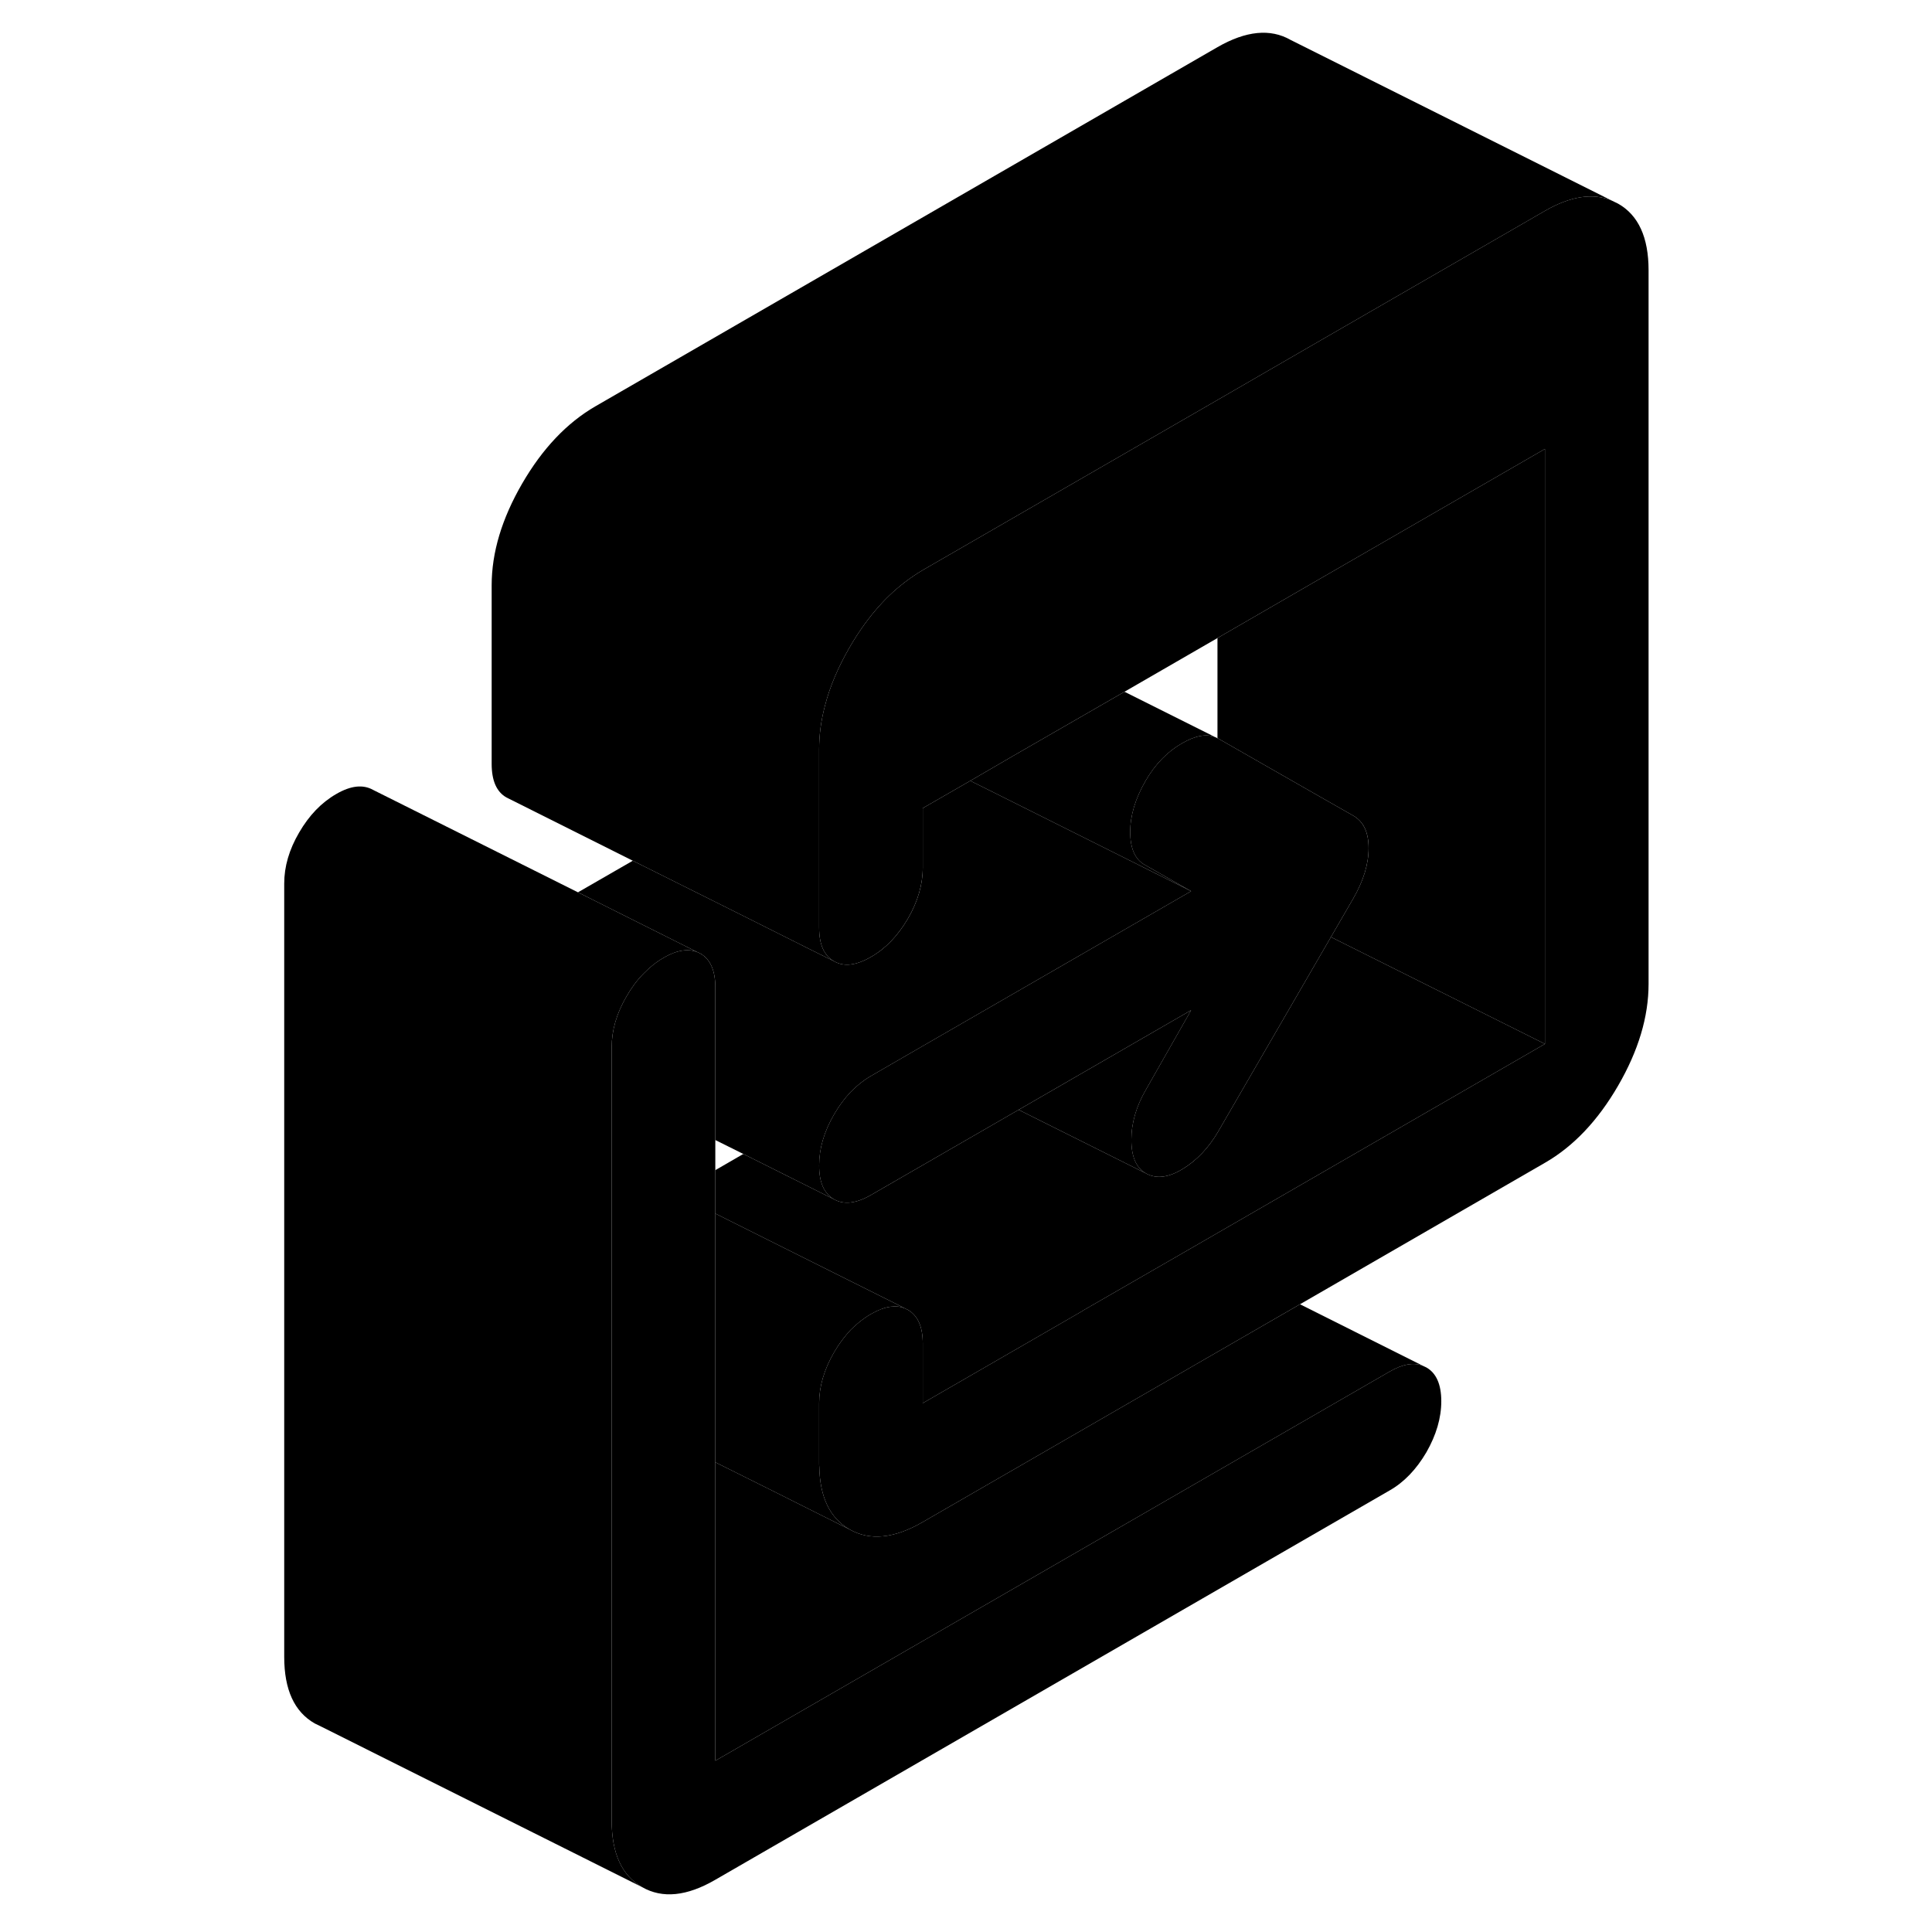 <svg width="48" height="48" viewBox="0 0 89 118" class="pr-icon-iso-duotone-secondary"
     xmlns="http://www.w3.org/2000/svg" stroke-width="1px" stroke-linecap="round" stroke-linejoin="round">
    <path d="M86.189 16.5V60.1C86.189 62.1 85.569 64.17 84.329 66.31C83.089 68.45 81.599 70.02 79.859 71.02L64.899 79.66L41.859 92.96C40.119 93.97 38.629 94.12 37.389 93.41C36.199 92.73 35.579 91.46 35.539 89.6C35.529 89.52 35.529 89.43 35.529 89.35V85.72C35.529 84.69 35.829 83.65 36.439 82.6C36.739 82.08 37.079 81.63 37.449 81.23C37.829 80.85 38.239 80.52 38.689 80.26C39.129 80.01 39.539 79.85 39.909 79.81C40.219 79.77 40.499 79.8 40.759 79.91L40.949 80C41.559 80.35 41.859 81.03 41.859 82.06V85.7L51.579 80.09C51.579 80.09 51.589 80.09 51.599 80.07L58.159 76.29L79.859 63.76V27.42L66.189 35.31L59.859 38.97L54.179 42.25L47.409 46.15L44.759 47.69L41.859 49.36V52.99C41.859 54.02 41.559 55.06 40.949 56.11C40.339 57.15 39.589 57.94 38.689 58.45C37.789 58.97 37.039 59.06 36.439 58.71C35.829 58.37 35.529 57.68 35.529 56.65V45.75C35.529 44.88 35.649 43.99 35.889 43.09C36.189 41.93 36.689 40.75 37.389 39.54C38.359 37.87 39.469 36.55 40.739 35.58C40.749 35.56 40.769 35.55 40.779 35.55C41.129 35.28 41.489 35.04 41.859 34.82L59.859 24.43L66.189 20.77L79.859 12.88C81.419 11.98 82.779 11.77 83.939 12.25L84.329 12.44C85.569 13.14 86.189 14.5 86.189 16.5Z" class="pr-icon-iso-duotone-primary-stroke" stroke-linejoin="round"/>
    <path d="M69.089 51.8C69.089 52.77 68.779 53.8 68.139 54.9L66.789 57.23L59.909 69.1C59.329 70.1 58.599 70.87 57.729 71.4C56.859 71.93 56.109 72.02 55.479 71.66C54.899 71.33 54.599 70.65 54.599 69.62C54.599 68.59 54.899 67.57 55.479 66.57L58.039 62.07L58.249 61.7L47.719 67.78L38.689 72.99C37.789 73.51 37.039 73.59 36.439 73.25C35.829 72.9 35.529 72.21 35.529 71.18C35.529 70.15 35.829 69.12 36.439 68.07C36.739 67.55 37.079 67.09 37.449 66.7C37.829 66.31 38.239 65.98 38.689 65.72L40.969 64.4L58.249 54.43L55.399 52.81C54.819 52.48 54.529 51.81 54.529 50.81C54.529 49.81 54.839 48.77 55.479 47.67C56.059 46.67 56.799 45.91 57.689 45.4C58.499 44.93 59.189 44.8 59.739 45.03L59.859 45.09L59.909 45.11L66.189 48.7L68.139 49.81C68.779 50.17 69.089 50.84 69.089 51.8Z" class="pr-icon-iso-duotone-primary-stroke" stroke-linejoin="round"/>
    <path d="M58.25 54.43L40.97 64.4L38.69 65.72C38.24 65.98 37.83 66.31 37.45 66.7C37.08 67.09 36.74 67.55 36.44 68.07C35.83 69.12 35.53 70.15 35.53 71.18C35.53 72.21 35.83 72.9 36.44 73.25L30.9 70.48L29.19 69.63V60.31C29.19 59.28 28.89 58.59 28.28 58.24L28.09 58.15L27.55 57.88L20.8 54.5L24.15 52.57L30.9 55.94L34.87 57.93L36.44 58.71C37.04 59.06 37.79 58.97 38.69 58.45C39.59 57.94 40.34 57.15 40.95 56.11C41.56 55.06 41.86 54.02 41.86 52.99V49.36L44.76 47.69L46.13 48.37L58.25 54.43Z" class="pr-icon-iso-duotone-primary-stroke" stroke-linejoin="round"/>
    <path d="M73.529 85.58C73.529 86.61 73.219 87.65 72.619 88.7C72.009 89.74 71.259 90.531 70.359 91.04L29.189 114.81C27.45 115.82 25.959 115.97 24.72 115.26C23.48 114.55 22.859 113.2 22.859 111.2V63.96C22.859 62.93 23.159 61.89 23.769 60.85C24.079 60.31 24.43 59.84 24.82 59.45C25.189 59.07 25.589 58.75 26.029 58.5C26.469 58.24 26.879 58.09 27.249 58.05C27.549 58.01 27.829 58.05 28.09 58.15L28.279 58.24C28.889 58.59 29.189 59.28 29.189 60.31V107.54L70.359 83.78C71.169 83.31 71.859 83.19 72.429 83.43L72.619 83.52C73.219 83.86 73.529 84.55 73.529 85.58Z" class="pr-icon-iso-duotone-primary-stroke" stroke-linejoin="round"/>
    <path d="M55.48 47.67C54.84 48.77 54.53 49.81 54.53 50.81C54.53 51.81 54.82 52.48 55.4 52.81L58.25 54.43L46.13 48.37L44.76 47.69L47.41 46.15L54.18 42.25L59.74 45.03C59.19 44.8 58.5 44.93 57.69 45.4C56.8 45.91 56.06 46.67 55.48 47.67Z" class="pr-icon-iso-duotone-primary-stroke" stroke-linejoin="round"/>
    <path d="M79.859 27.42V63.76L66.789 57.23L68.139 54.9C68.779 53.8 69.09 52.77 69.09 51.8C69.09 50.83 68.779 50.17 68.139 49.81L66.189 48.7L59.909 45.11L59.859 45.09V38.97L66.189 35.31L79.859 27.42Z" class="pr-icon-iso-duotone-primary-stroke" stroke-linejoin="round"/>
    <path d="M83.939 12.25C82.779 11.77 81.419 11.98 79.859 12.88L66.189 20.77L59.859 24.43L41.859 34.82C41.489 35.04 41.129 35.28 40.779 35.55C40.769 35.55 40.749 35.56 40.739 35.58C39.469 36.55 38.359 37.87 37.389 39.54C36.689 40.75 36.189 41.93 35.889 43.09C35.649 43.99 35.529 44.88 35.529 45.75V56.65C35.529 57.68 35.829 58.37 36.439 58.71L34.869 57.93L30.899 55.94L24.149 52.57L16.619 48.8L16.439 48.71C15.829 48.37 15.529 47.68 15.529 46.65V35.75C15.529 33.75 16.149 31.68 17.389 29.54C18.629 27.4 20.119 25.83 21.859 24.82L59.859 2.88C61.599 1.88 63.089 1.73 64.329 2.44L83.939 12.25Z" class="pr-icon-iso-duotone-primary-stroke" stroke-linejoin="round"/>
    <path d="M40.759 79.91C40.499 79.8 40.219 79.77 39.909 79.81C39.539 79.85 39.13 80.01 38.69 80.26C38.239 80.52 37.83 80.85 37.45 81.23C37.08 81.63 36.739 82.08 36.44 82.6C35.83 83.65 35.529 84.69 35.529 85.72V89.35C35.529 89.43 35.529 89.52 35.539 89.6C35.579 91.46 36.199 92.73 37.389 93.41L32.859 91.14L29.189 89.31V74.12L33.469 76.26L40.219 79.63L40.759 79.91Z" class="pr-icon-iso-duotone-primary-stroke" stroke-linejoin="round"/>
    <path d="M72.429 83.43C71.859 83.19 71.169 83.31 70.359 83.78L29.189 107.54V89.31L32.859 91.14L37.389 93.41C38.629 94.12 40.119 93.97 41.859 92.96L64.899 79.66L72.429 83.43Z" class="pr-icon-iso-duotone-primary-stroke" stroke-linejoin="round"/>
    <path d="M28.09 58.15C27.829 58.05 27.549 58.01 27.249 58.05C26.879 58.09 26.469 58.24 26.029 58.5C25.589 58.75 25.189 59.07 24.82 59.45C24.43 59.84 24.079 60.31 23.769 60.85C23.159 61.89 22.859 62.93 22.859 63.96V111.2C22.859 113.2 23.48 114.55 24.72 115.26L5.109 105.45L4.719 105.26C3.479 104.55 2.859 103.2 2.859 101.2V53.96C2.859 52.93 3.159 51.89 3.769 50.85C4.379 49.8 5.129 49.02 6.029 48.5C6.919 47.98 7.669 47.9 8.279 48.24L20.799 54.5L27.549 57.88L28.09 58.15Z" class="pr-icon-iso-duotone-primary-stroke" stroke-linejoin="round"/>
    <path d="M58.25 61.7L58.04 62.07L55.48 66.57C54.9 67.57 54.6 68.59 54.6 69.62C54.6 70.65 54.9 71.33 55.48 71.66L47.95 67.9L47.72 67.78L58.25 61.7Z" class="pr-icon-iso-duotone-primary-stroke" stroke-linejoin="round"/>
    <path d="M79.859 63.76L58.159 76.29L51.599 80.07C51.599 80.07 51.59 80.08 51.58 80.09L41.859 85.7V82.06C41.859 81.03 41.559 80.35 40.95 80L40.759 79.91L40.219 79.63L33.469 76.26L29.189 74.12V71.47L30.899 70.48L36.44 73.25C37.039 73.59 37.789 73.51 38.69 72.99L47.719 67.78L47.95 67.9L55.48 71.66C56.109 72.02 56.859 71.93 57.73 71.4C58.599 70.87 59.329 70.1 59.909 69.1L66.789 57.23L79.859 63.76Z" class="pr-icon-iso-duotone-primary-stroke" stroke-linejoin="round"/>
</svg>